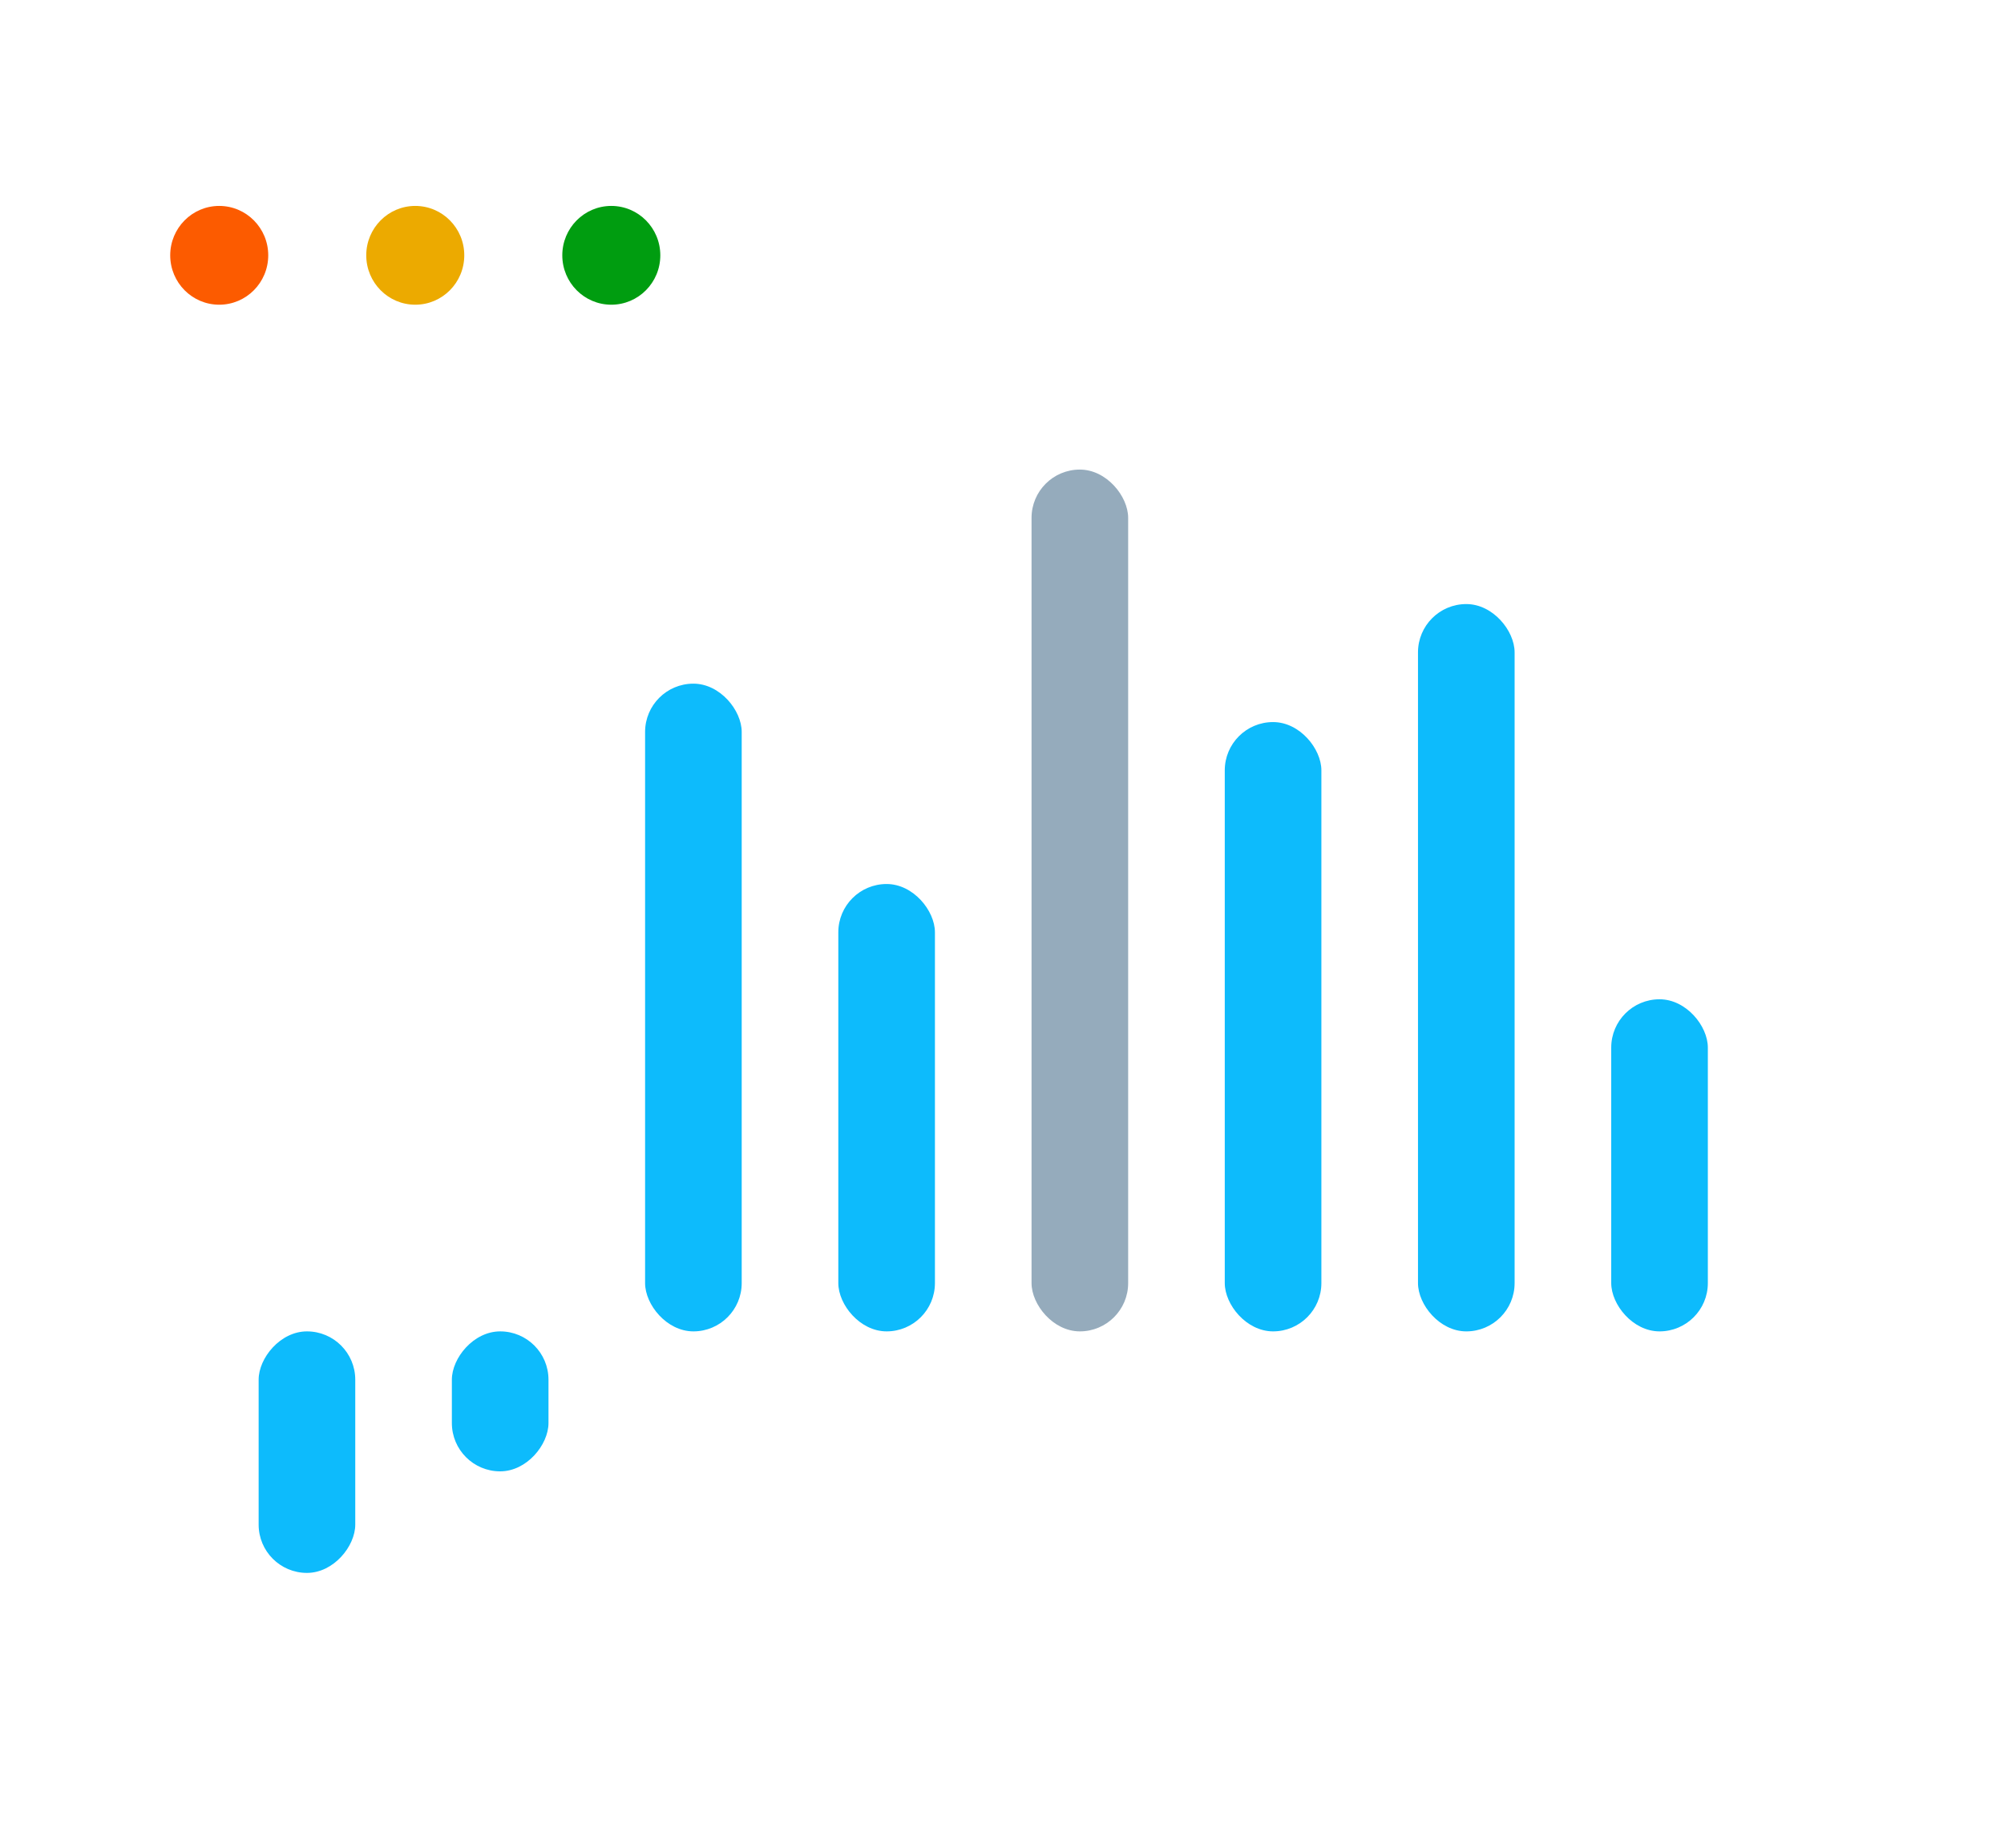 <svg width="180" height="166" viewBox="0 0 193 166" fill="none" xmlns="http://www.w3.org/2000/svg">
    <g id="Group 299">
        <g id="Rectangle 1289" filter="url(#filter0_b_713_747)">
            <rect x="0.216" y="0.665" width="192.175" height="165.335" rx="15.03" fill="white"
                fill-opacity="0.18" />
        </g>
        <g id="Group 263">
            <g id="Group 255">
                <ellipse id="Ellipse 6" cx="21.113" cy="18.601" rx="4.72" ry="4.758" fill="#FC5B00" />
                <ellipse id="Ellipse 7" cx="39.993" cy="18.601" rx="4.72" ry="4.758" fill="#ECAA00" />
                <ellipse id="Ellipse 8" cx="58.873" cy="18.601" rx="4.72" ry="4.758" fill="#009D10" />
            </g>
        </g>
        <g id="Group 208">
            <rect id="Rectangle 1275" width="9.305" height="23.267" rx="4.652"
                transform="matrix(1 0 0 -1 24.909 145.528)" fill="#0DBBFC" />
            <rect id="Rectangle 1276" width="9.305" height="13.484" rx="4.652"
                transform="matrix(1 0 0 -1 43.518 135.745)" fill="#0DBBFC" />
            <rect id="Rectangle 1277" x="62.127" y="59.864" width="9.305" height="62.397" rx="4.652"
                fill="#0DBBFC" />
            <rect id="Rectangle 1278" x="80.736" y="79.165" width="9.305" height="43.096" rx="4.652"
                fill="#0DBBFC" />
            <rect id="Rectangle 1279" x="99.345" y="39.241" width="9.305" height="83.02" rx="4.652"
                fill="#95ABBC" />
            <rect id="Rectangle 1280" x="117.954" y="63.565" width="9.305" height="58.696" rx="4.652"
                fill="#0DBBFC" />
            <rect id="Rectangle 1281" x="136.563" y="52.197" width="9.305" height="70.065" rx="4.652"
                fill="#0DBBFC" />
            <rect id="Rectangle 1282" x="155.173" y="90.269" width="9.305" height="31.992" rx="4.652"
                fill="#0DBBFC" />
        </g>
    </g>
    <defs>
        <filter id="filter0_b_713_747" x="-68.495" y="-68.046" width="329.596" height="302.756"
            filterUnits="userSpaceOnUse" color-interpolation-filters="sRGB">
            <feFlood flood-opacity="0" result="BackgroundImageFix" />
            <feGaussianBlur in="BackgroundImageFix" stdDeviation="34.355" />
            <feComposite in2="SourceAlpha" operator="in" result="effect1_backgroundBlur_713_747" />
            <feBlend mode="normal" in="SourceGraphic" in2="effect1_backgroundBlur_713_747" result="shape" />
        </filter>
    </defs>
</svg>